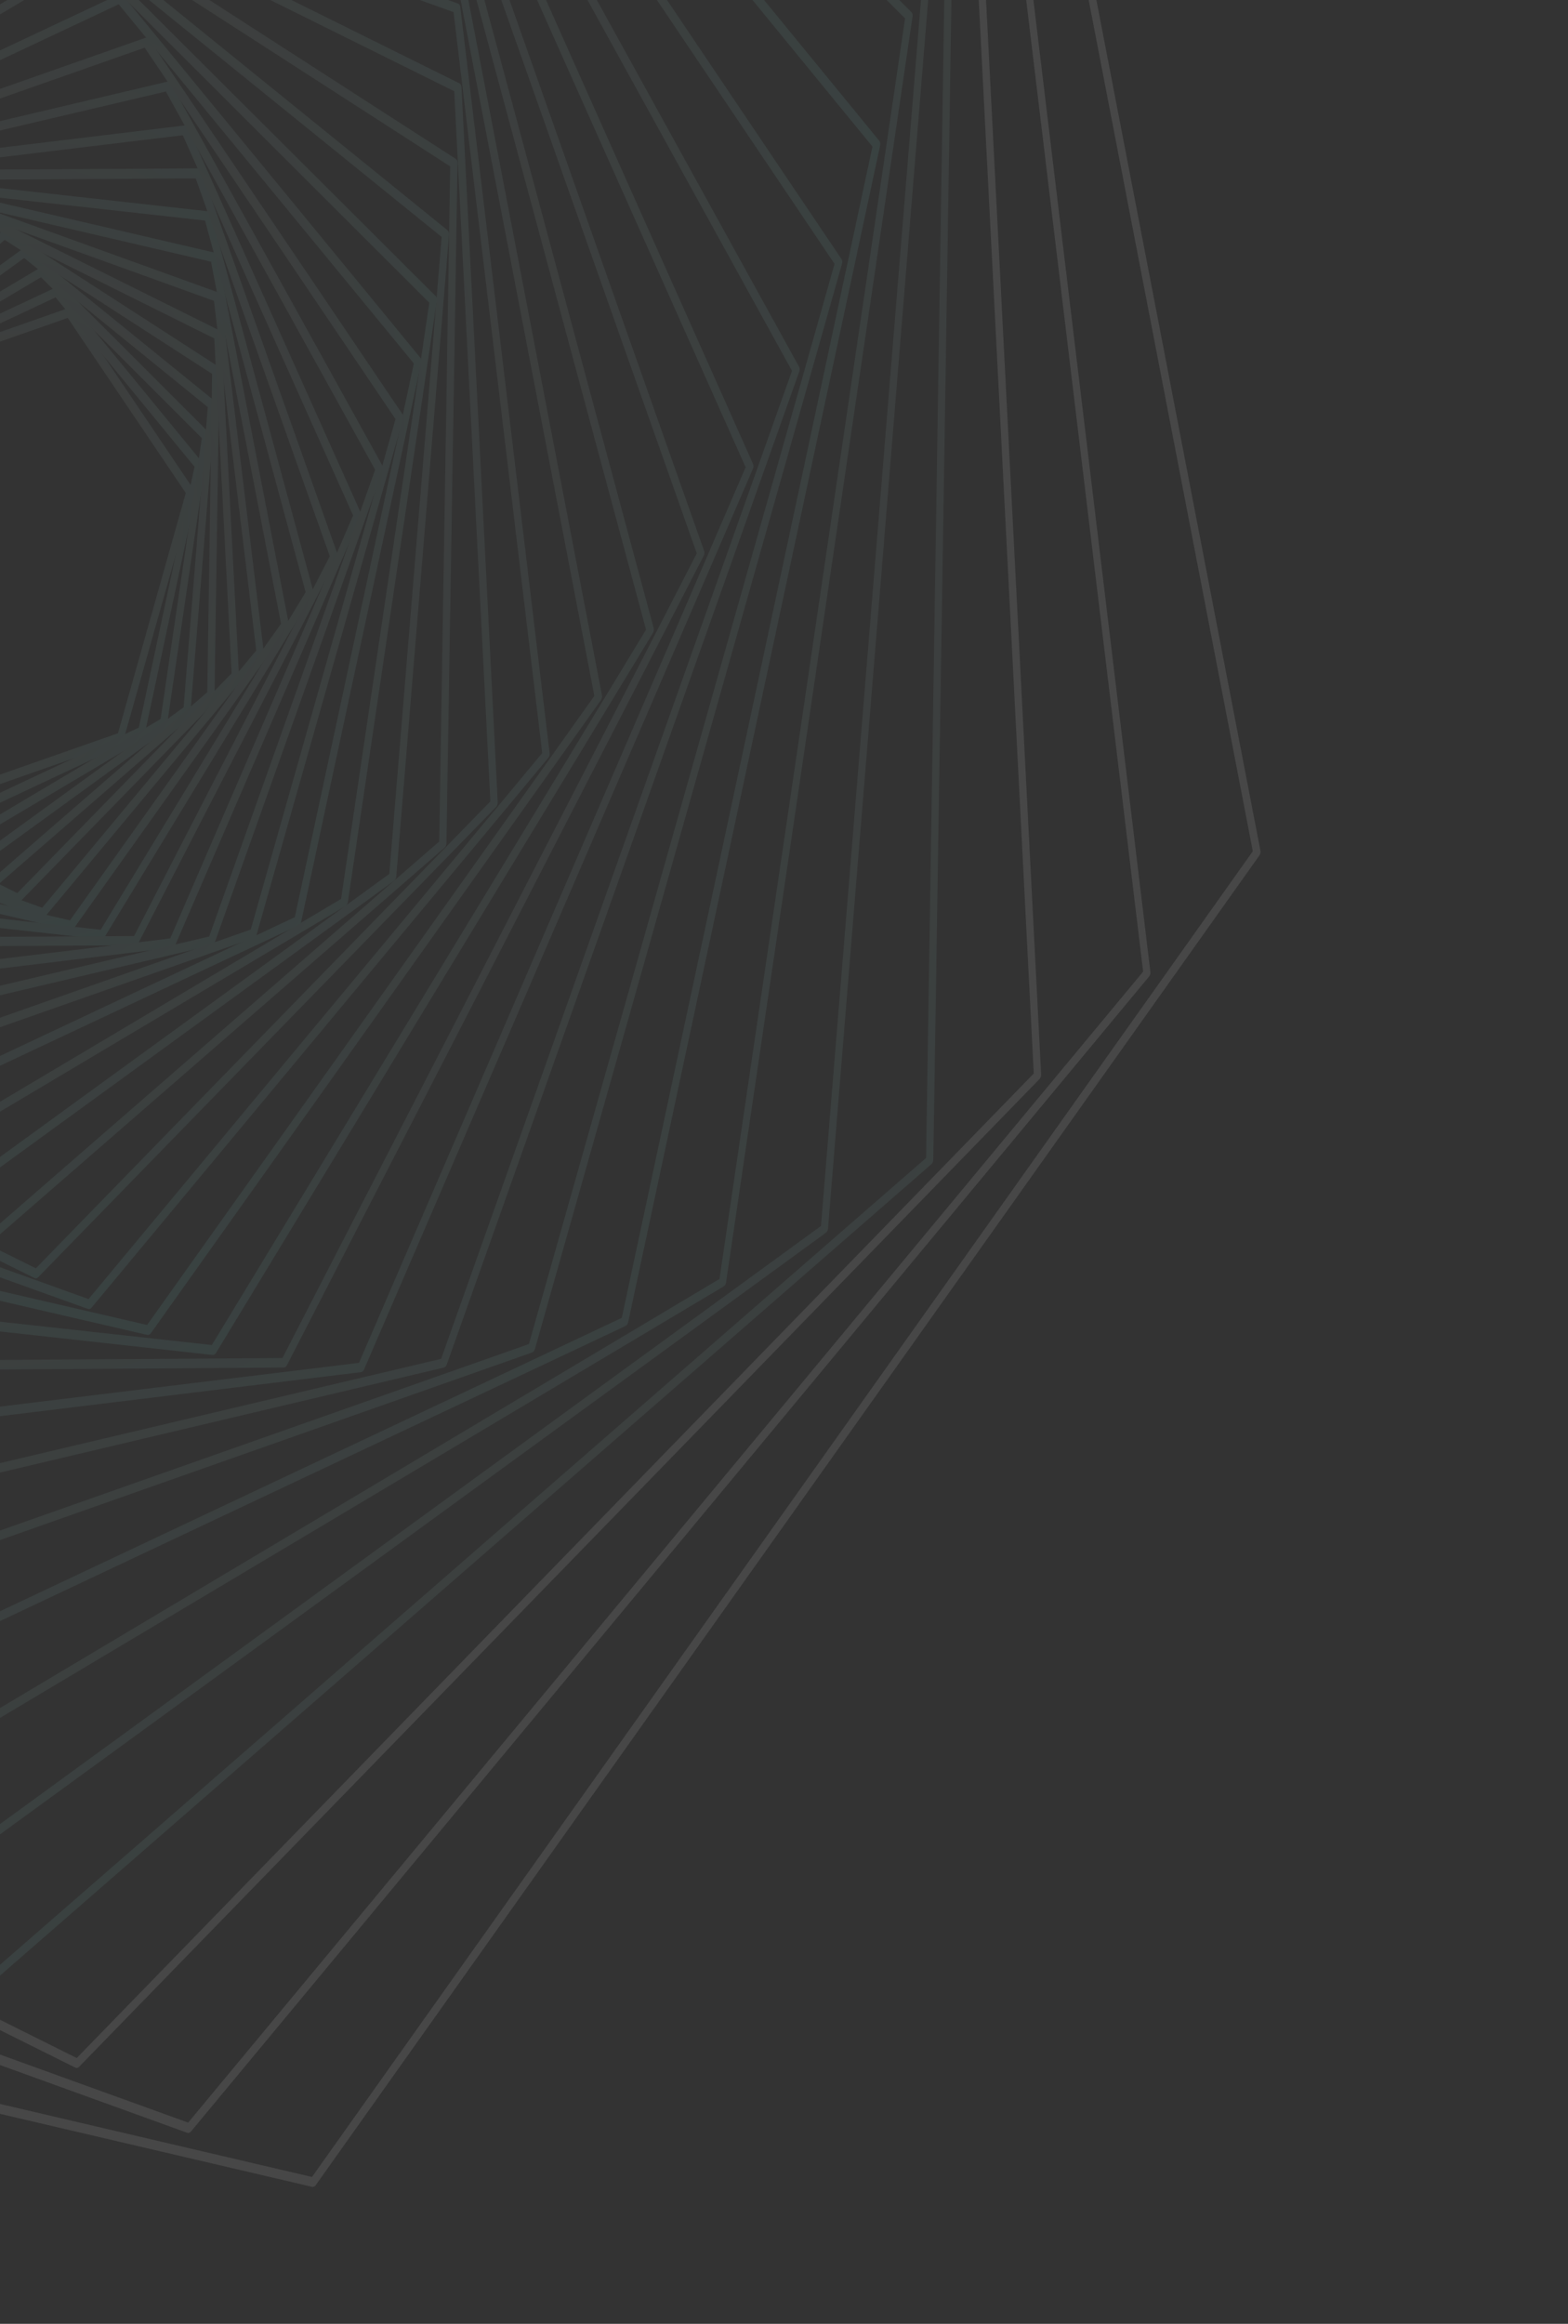 <svg width="135" height="200" viewBox="0 0 135 200" fill="none" xmlns="http://www.w3.org/2000/svg">
<rect x="0" y="0" width="135" height="200" fill="#333333" stroke="none"/>
<g style="mix-blend-mode:multiply" opacity="0.1">
<path d="M-6.22 69.469L-16.613 54.064C-16.646 54.014 -16.668 53.952 -16.676 53.884C-16.685 53.816 -16.68 53.744 -16.662 53.676L-10.693 32.539C-10.673 32.469 -10.64 32.405 -10.597 32.354C-10.554 32.303 -10.503 32.267 -10.449 32.249L5.914 26.503C5.968 26.485 6.024 26.486 6.074 26.504C6.125 26.522 6.171 26.558 6.206 26.608L16.596 42.012C16.63 42.062 16.652 42.124 16.66 42.192C16.669 42.26 16.664 42.332 16.645 42.401L10.676 63.537C10.656 63.607 10.623 63.671 10.581 63.722C10.538 63.773 10.486 63.81 10.432 63.828L-5.929 69.563C-5.974 69.58 -6.019 69.584 -6.063 69.576C-6.107 69.567 -6.148 69.546 -6.184 69.514C-6.198 69.5 -6.208 69.483 -6.22 69.469ZM15.996 42.432L5.831 27.362L-10.174 32.969L-16.013 53.645L-5.848 68.714L10.157 63.108L15.996 42.432Z" fill="url(#paint0_radial_532_3)"/>
<path d="M-5.128 71.271L-17.339 56.385C-17.377 56.338 -17.404 56.276 -17.417 56.207C-17.43 56.138 -17.428 56.064 -17.413 55.992L-12.517 33.077C-12.503 33.002 -12.475 32.931 -12.434 32.872C-12.393 32.813 -12.343 32.768 -12.287 32.742L4.812 24.737C4.865 24.71 4.92 24.701 4.973 24.711C5.026 24.721 5.074 24.75 5.113 24.795L17.324 39.684C17.362 39.732 17.388 39.793 17.401 39.862C17.414 39.931 17.413 40.005 17.397 40.077L12.501 62.993C12.488 63.068 12.46 63.139 12.419 63.198C12.379 63.258 12.327 63.302 12.271 63.328L-4.833 71.358C-4.88 71.379 -4.93 71.385 -4.977 71.376C-5.024 71.367 -5.067 71.343 -5.104 71.306L-5.128 71.271ZM16.747 40.172L4.786 25.593L-11.97 33.458L-16.761 55.905L-4.803 70.484L11.953 62.618L16.747 40.172Z" fill="url(#paint1_radial_532_3)"/>
<path d="M-18.066 58.535L-14.447 33.889C-14.438 33.816 -14.413 33.746 -14.377 33.687C-14.341 33.627 -14.294 33.579 -14.242 33.549L3.503 23.015C3.555 22.985 3.61 22.973 3.663 22.979C3.717 22.985 3.767 23.01 3.808 23.051L17.928 37.166C17.969 37.206 18 37.262 18.018 37.327C18.036 37.393 18.039 37.465 18.028 37.537L14.409 62.183C14.399 62.256 14.375 62.326 14.338 62.386C14.302 62.446 14.255 62.493 14.203 62.523L-3.542 73.057C-3.594 73.087 -3.65 73.099 -3.703 73.093C-3.757 73.087 -3.807 73.062 -3.849 73.021L-17.969 58.906C-18.009 58.865 -18.04 58.809 -18.057 58.743C-18.074 58.678 -18.077 58.606 -18.066 58.535ZM13.827 61.879L17.377 37.708L3.529 23.862L-13.868 34.193L-17.416 58.364L-3.562 72.212L13.827 61.879Z" fill="url(#paint2_radial_532_3)"/>
<path d="M-18.558 61.276L-16.429 34.968C-16.421 34.898 -16.4 34.83 -16.368 34.77C-16.336 34.71 -16.293 34.66 -16.245 34.624L1.993 21.387C2.043 21.35 2.099 21.331 2.154 21.331C2.208 21.331 2.261 21.35 2.305 21.386L18.413 34.457C18.457 34.494 18.492 34.546 18.514 34.609C18.535 34.672 18.544 34.743 18.539 34.815L16.411 61.116C16.403 61.186 16.383 61.254 16.351 61.315C16.318 61.375 16.276 61.425 16.227 61.459L-2.011 74.696C-2.062 74.733 -2.117 74.753 -2.172 74.753C-2.227 74.753 -2.279 74.734 -2.323 74.697L-18.433 61.634L-18.457 61.629C-18.496 61.589 -18.526 61.536 -18.543 61.474C-18.561 61.413 -18.566 61.345 -18.558 61.276ZM15.808 60.875L17.889 35.039L2.083 22.204L-15.839 35.218L-17.931 61.051L-2.115 73.888L15.808 60.875Z" fill="url(#paint3_radial_532_3)"/>
<path d="M-18.902 64.197L-18.481 36.329C-18.481 36.257 -18.465 36.184 -18.437 36.119C-18.409 36.053 -18.368 35.996 -18.32 35.955L0.266 19.809C0.314 19.767 0.368 19.742 0.423 19.736C0.478 19.73 0.532 19.743 0.578 19.774L18.741 31.507C18.788 31.536 18.828 31.582 18.854 31.642C18.881 31.701 18.894 31.77 18.892 31.843L18.472 59.71C18.471 59.782 18.456 59.855 18.427 59.921C18.399 59.987 18.358 60.044 18.31 60.085L-0.276 76.231C-0.324 76.273 -0.378 76.298 -0.433 76.304C-0.488 76.31 -0.542 76.297 -0.588 76.266L-18.751 64.533C-18.767 64.524 -18.781 64.513 -18.794 64.498C-18.83 64.465 -18.858 64.42 -18.876 64.368C-18.895 64.316 -18.904 64.257 -18.902 64.197ZM17.847 59.572L18.261 32.176L0.406 20.643L-17.864 36.505L-18.278 63.9L-0.42 75.434L17.847 59.572Z" fill="url(#paint4_radial_532_3)"/>
<path d="M-19.069 67.334L-20.592 38.036C-20.596 37.965 -20.585 37.891 -20.561 37.823C-20.536 37.755 -20.499 37.695 -20.453 37.649L-1.704 18.426C-1.659 18.379 -1.606 18.348 -1.551 18.335C-1.496 18.322 -1.442 18.329 -1.393 18.353L18.877 28.428C18.926 28.452 18.968 28.494 18.998 28.549C19.028 28.604 19.046 28.671 19.049 28.742L20.57 58.039C20.574 58.11 20.563 58.184 20.538 58.252C20.514 58.32 20.477 58.38 20.431 58.426L1.682 77.649C1.636 77.696 1.584 77.727 1.529 77.74C1.474 77.753 1.419 77.746 1.37 77.722L-18.899 67.647C-18.924 67.636 -18.946 67.619 -18.965 67.597C-19.026 67.534 -19.064 67.44 -19.069 67.334ZM19.938 57.952L18.448 29.127L-1.498 19.213L-19.949 38.125L-18.459 66.951L1.487 76.865L19.938 57.952Z" fill="url(#paint5_radial_532_3)"/>
<path d="M-19.022 70.618L-22.722 40.065C-22.729 39.995 -22.723 39.921 -22.703 39.852C-22.683 39.782 -22.651 39.718 -22.609 39.666L-3.902 17.194C-3.86 17.143 -3.811 17.107 -3.758 17.088C-3.705 17.069 -3.651 17.068 -3.6 17.085L18.802 25.173C18.853 25.192 18.897 25.229 18.931 25.28C18.965 25.331 18.988 25.394 18.996 25.464L22.695 56.017C22.703 56.087 22.696 56.161 22.676 56.23C22.657 56.3 22.624 56.364 22.582 56.416L3.874 78.896C3.832 78.946 3.783 78.982 3.73 79.001C3.677 79.02 3.623 79.022 3.573 79.005L-18.83 70.917C-18.863 70.902 -18.894 70.882 -18.922 70.857C-18.978 70.8 -19.014 70.715 -19.022 70.618ZM22.062 55.983L18.42 25.892L-3.64 17.937L-22.068 40.08L-18.426 70.171L3.634 78.126L22.062 55.983Z" fill="url(#paint6_radial_532_3)"/>
<path d="M-18.746 74.083L-24.864 42.478C-24.879 42.411 -24.879 42.338 -24.866 42.267C-24.852 42.196 -24.824 42.128 -24.786 42.072L-6.355 16.177C-6.314 16.121 -6.265 16.078 -6.211 16.053C-6.157 16.029 -6.1 16.022 -6.047 16.035L18.504 21.75C18.559 21.759 18.61 21.789 18.651 21.837C18.691 21.884 18.72 21.946 18.733 22.017L24.851 53.622C24.866 53.689 24.866 53.763 24.852 53.834C24.838 53.906 24.811 53.974 24.772 54.031L6.342 79.923C6.302 79.979 6.252 80.021 6.198 80.046C6.144 80.071 6.087 80.077 6.034 80.064L-18.517 74.35C-18.56 74.338 -18.6 74.315 -18.636 74.282C-18.69 74.236 -18.729 74.166 -18.746 74.083ZM24.196 53.682L18.165 22.522L-6.026 16.892L-24.198 42.42L-18.167 73.58L6.024 79.21L24.196 53.682Z" fill="url(#paint7_radial_532_3)"/>
<path d="M-18.202 77.656L-26.981 45.244C-26.999 45.179 -27.003 45.106 -26.993 45.033C-26.982 44.961 -26.958 44.891 -26.922 44.831L-9.023 15.392C-8.988 15.332 -8.942 15.285 -8.89 15.254C-8.838 15.223 -8.782 15.211 -8.729 15.218L17.938 18.188C17.992 18.192 18.042 18.217 18.084 18.258C18.125 18.299 18.156 18.356 18.173 18.422L26.957 50.812C26.975 50.877 26.979 50.95 26.968 51.023C26.958 51.095 26.933 51.165 26.897 51.225L8.999 80.664C8.964 80.723 8.917 80.771 8.866 80.802C8.814 80.833 8.758 80.845 8.705 80.838L-17.963 77.872C-18.017 77.866 -18.067 77.84 -18.108 77.799C-18.148 77.762 -18.18 77.713 -18.202 77.656ZM26.314 50.969L17.653 18.982L-8.672 16.051L-26.319 45.102L-17.658 77.089L8.668 80.02L26.314 50.969Z" fill="url(#paint8_radial_532_3)"/>
<path d="M-17.367 81.341L-29.051 48.395C-29.074 48.333 -29.083 48.263 -29.077 48.19C-29.071 48.118 -29.05 48.047 -29.017 47.985L-11.942 14.87C-11.909 14.807 -11.866 14.754 -11.815 14.717C-11.765 14.681 -11.709 14.661 -11.654 14.66L17.105 14.491C17.158 14.492 17.208 14.512 17.25 14.547C17.292 14.582 17.326 14.633 17.347 14.693L29.035 47.62C29.057 47.683 29.066 47.755 29.06 47.827C29.054 47.9 29.033 47.972 29 48.035L11.925 81.149C11.892 81.211 11.849 81.263 11.799 81.299C11.749 81.336 11.695 81.355 11.64 81.356L-17.122 81.524C-17.185 81.527 -17.245 81.502 -17.294 81.454C-17.325 81.424 -17.35 81.386 -17.367 81.341ZM28.394 47.873L16.852 15.356L-11.539 15.524L-28.4 48.206L-16.858 80.722L11.547 80.557L28.394 47.873Z" fill="url(#paint9_radial_532_3)"/>
<path d="M-16.214 85.107L-31.053 52.011C-31.08 51.952 -31.094 51.882 -31.093 51.81C-31.092 51.737 -31.076 51.664 -31.047 51.599L-15.111 14.752C-15.083 14.686 -15.043 14.63 -14.995 14.588C-14.947 14.547 -14.893 14.522 -14.839 14.516L15.919 10.795C15.974 10.789 16.027 10.801 16.074 10.832C16.121 10.862 16.16 10.909 16.186 10.968L31.036 44.081C31.063 44.14 31.077 44.209 31.076 44.282C31.075 44.354 31.059 44.427 31.03 44.493L15.093 81.332C15.065 81.398 15.025 81.454 14.977 81.496C14.929 81.537 14.875 81.562 14.82 81.568L-15.937 85.288C-16.011 85.297 -16.081 85.273 -16.137 85.22C-16.169 85.189 -16.195 85.151 -16.214 85.107ZM30.401 44.365L15.737 11.64L-14.672 15.313L-30.418 51.715L-15.755 84.44L14.654 80.767L30.401 44.365Z" fill="url(#paint10_radial_532_3)"/>
<path d="M-14.715 88.915L-32.935 55.997C-32.966 55.942 -32.984 55.875 -32.987 55.804C-32.991 55.733 -32.98 55.66 -32.956 55.592L-18.511 14.994C-18.487 14.926 -18.45 14.865 -18.405 14.819C-18.359 14.772 -18.306 14.741 -18.252 14.729L14.419 7.024C14.473 7.011 14.528 7.016 14.577 7.04C14.626 7.064 14.668 7.106 14.698 7.161L32.927 40.081C32.957 40.136 32.975 40.203 32.978 40.274C32.982 40.345 32.971 40.418 32.947 40.486L18.499 81.099C18.475 81.167 18.439 81.227 18.393 81.274C18.348 81.32 18.295 81.351 18.24 81.364L-14.428 89.058C-14.511 89.075 -14.591 89.05 -14.653 88.988C-14.678 88.97 -14.699 88.945 -14.715 88.915ZM32.298 40.43L14.28 7.877L-18.023 15.466L-32.312 55.632L-14.298 88.203L18.011 80.599L32.298 40.43Z" fill="url(#paint11_radial_532_3)"/>
<path d="M-12.832 92.726L-34.667 60.415C-34.701 60.365 -34.723 60.303 -34.731 60.235C-34.74 60.167 -34.735 60.095 -34.716 60.026L-22.126 15.635C-22.107 15.564 -22.073 15.5 -22.03 15.448C-21.988 15.397 -21.936 15.359 -21.882 15.34L12.537 3.248C12.591 3.228 12.646 3.228 12.697 3.246C12.748 3.264 12.792 3.301 12.826 3.352L34.653 35.651C34.686 35.701 34.708 35.763 34.717 35.831C34.726 35.899 34.722 35.971 34.704 36.04L22.096 80.439C22.076 80.51 22.043 80.574 22 80.626C21.957 80.677 21.906 80.714 21.851 80.733L-12.568 92.826C-12.612 92.844 -12.658 92.849 -12.702 92.84C-12.746 92.832 -12.787 92.81 -12.822 92.777C-12.827 92.761 -12.83 92.744 -12.832 92.726ZM34.053 36.07L12.455 4.104L-21.607 16.075L-34.072 60.006L-12.474 91.972L21.59 80.001L34.053 36.07Z" fill="url(#paint12_radial_532_3)"/>
<path d="M-10.574 96.499L-36.208 65.286C-36.247 65.239 -36.274 65.178 -36.287 65.109C-36.3 65.04 -36.298 64.965 -36.282 64.893L-25.942 16.76C-25.929 16.685 -25.901 16.614 -25.861 16.555C-25.821 16.496 -25.77 16.451 -25.715 16.425L10.257 -0.484C10.31 -0.51 10.365 -0.518 10.418 -0.508C10.47 -0.498 10.519 -0.47 10.558 -0.426L36.196 30.796C36.235 30.842 36.262 30.903 36.275 30.973C36.288 31.042 36.286 31.116 36.269 31.189L25.932 79.325C25.916 79.396 25.887 79.462 25.847 79.517C25.808 79.572 25.759 79.614 25.706 79.638L-10.273 96.557C-10.321 96.577 -10.37 96.582 -10.417 96.573C-10.464 96.564 -10.508 96.541 -10.544 96.505C-10.544 96.505 -10.566 96.501 -10.574 96.499ZM35.631 31.282L10.22 0.37L-25.4 17.141L-35.638 64.804L-10.248 95.705L25.383 78.936L35.631 31.282Z" fill="url(#paint13_radial_532_3)"/>
<path d="M-37.625 70.2L-29.964 18.418C-29.953 18.346 -29.928 18.277 -29.892 18.217C-29.856 18.158 -29.81 18.11 -29.758 18.079L7.554 -4.118C7.606 -4.148 7.661 -4.16 7.715 -4.154C7.768 -4.148 7.818 -4.123 7.859 -4.083L37.512 25.487C37.553 25.529 37.584 25.586 37.601 25.651C37.618 25.717 37.622 25.79 37.611 25.862L29.95 77.643C29.939 77.716 29.914 77.785 29.878 77.844C29.842 77.904 29.796 77.952 29.744 77.983L-7.568 100.18C-7.62 100.211 -7.675 100.224 -7.729 100.218C-7.782 100.211 -7.832 100.186 -7.873 100.144L-37.526 70.575C-37.567 70.533 -37.598 70.476 -37.615 70.41C-37.633 70.344 -37.636 70.272 -37.625 70.2ZM29.366 77.365L36.962 26.056L7.585 -3.271L-29.385 18.726L-36.981 70.031L-7.601 99.344L29.366 77.365Z" fill="url(#paint14_radial_532_3)"/>
<path d="M-38.685 75.944L-34.143 20.664C-34.136 20.594 -34.116 20.526 -34.084 20.465C-34.052 20.405 -34.01 20.355 -33.962 20.32L4.401 -7.574C4.452 -7.61 4.507 -7.629 4.562 -7.629C4.616 -7.629 4.668 -7.61 4.713 -7.575L38.532 19.818C38.576 19.855 38.611 19.907 38.633 19.97C38.656 20.033 38.665 20.104 38.66 20.177L34.118 75.456C34.111 75.526 34.091 75.595 34.059 75.655C34.028 75.716 33.985 75.766 33.937 75.8L-4.426 103.694C-4.476 103.73 -4.531 103.749 -4.585 103.749C-4.64 103.749 -4.691 103.731 -4.735 103.695L-38.557 76.302C-38.566 76.302 -38.574 76.3 -38.582 76.297C-38.621 76.258 -38.651 76.205 -38.67 76.143C-38.688 76.081 -38.693 76.013 -38.685 75.944ZM33.519 75.212L38.023 20.392L4.49 -6.749L-33.542 20.901L-38.041 75.688L-4.503 102.849L33.519 75.212Z" fill="url(#paint15_radial_532_3)"/>
<path d="M-39.407 82.064L-38.453 23.492C-38.452 23.419 -38.437 23.347 -38.408 23.281C-38.38 23.215 -38.34 23.159 -38.292 23.117L0.794 -10.87C0.842 -10.911 0.896 -10.936 0.951 -10.942C1.006 -10.948 1.059 -10.935 1.106 -10.905L39.239 13.673C39.287 13.702 39.326 13.749 39.353 13.808C39.38 13.867 39.393 13.937 39.391 14.009L38.437 72.581C38.436 72.653 38.42 72.725 38.392 72.79C38.364 72.855 38.324 72.911 38.276 72.952L-0.815 106.942C-0.863 106.983 -0.918 107.008 -0.973 107.014C-1.028 107.02 -1.081 107.007 -1.128 106.976L-39.261 82.399C-39.276 82.388 -39.291 82.377 -39.305 82.364C-39.338 82.329 -39.364 82.284 -39.382 82.232C-39.4 82.18 -39.408 82.123 -39.407 82.064ZM37.816 72.424L38.761 14.324L0.937 -10.054L-37.834 23.66L-38.777 81.752L-0.954 106.13L37.816 72.424Z" fill="url(#paint16_radial_532_3)"/>
<path d="M-39.749 88.59L-42.87 27.019C-42.873 26.947 -42.862 26.873 -42.838 26.805C-42.813 26.736 -42.776 26.676 -42.731 26.629L-3.301 -13.85C-3.258 -13.894 -3.208 -13.924 -3.157 -13.937C-3.105 -13.95 -3.053 -13.947 -3.006 -13.926L39.557 7.172C39.606 7.197 39.648 7.239 39.679 7.294C39.71 7.349 39.728 7.415 39.732 7.487L42.853 69.058C42.856 69.129 42.845 69.203 42.821 69.272C42.797 69.34 42.76 69.401 42.714 69.448L3.287 109.927C3.241 109.973 3.189 110.004 3.134 110.017C3.079 110.03 3.025 110.024 2.976 110L-39.587 88.901C-39.612 88.889 -39.635 88.874 -39.657 88.854C-39.713 88.788 -39.746 88.694 -39.749 88.59ZM42.219 68.97L39.109 7.852L-3.104 -13.066L-42.238 27.121L-39.14 88.225L3.087 109.157L42.219 68.97Z" fill="url(#paint17_radial_532_3)"/>
<path d="M-39.651 95.47L-47.345 31.244C-47.352 31.174 -47.346 31.102 -47.326 31.032C-47.306 30.963 -47.274 30.9 -47.232 30.848L-7.888 -16.477C-7.846 -16.527 -7.796 -16.563 -7.743 -16.582C-7.691 -16.601 -7.637 -16.603 -7.586 -16.587L39.434 0.307C39.484 0.326 39.529 0.362 39.563 0.414C39.597 0.465 39.619 0.528 39.628 0.598L47.321 64.824C47.329 64.893 47.322 64.966 47.303 65.035C47.283 65.105 47.251 65.168 47.209 65.219L7.881 112.548C7.839 112.598 7.789 112.634 7.736 112.653C7.683 112.672 7.629 112.673 7.579 112.657L-39.441 95.764C-39.476 95.753 -39.508 95.733 -39.536 95.704C-39.597 95.651 -39.638 95.568 -39.651 95.47ZM46.683 64.812L39.048 1.044L-7.644 -15.729L-46.703 31.264L-39.067 95.032L7.624 111.805L46.683 64.812Z" fill="url(#paint18_radial_532_3)"/>
<path d="M-39.066 102.693L-51.837 36.246C-51.851 36.179 -51.852 36.105 -51.838 36.033C-51.824 35.962 -51.797 35.894 -51.758 35.837L-12.996 -18.671C-12.956 -18.727 -12.906 -18.77 -12.852 -18.795C-12.798 -18.82 -12.741 -18.826 -12.688 -18.812L38.838 -6.877C38.89 -6.865 38.938 -6.835 38.976 -6.789C39.014 -6.743 39.041 -6.684 39.054 -6.616L51.825 59.831C51.84 59.899 51.84 59.972 51.827 60.044C51.813 60.116 51.785 60.184 51.747 60.241L12.987 114.748C12.947 114.805 12.898 114.848 12.843 114.873C12.789 114.898 12.732 114.904 12.679 114.89L-38.846 102.955C-38.89 102.946 -38.931 102.924 -38.966 102.89C-39.014 102.841 -39.049 102.772 -39.066 102.693ZM51.171 59.892L38.485 -6.107L-12.694 -17.961L-51.188 36.185L-38.513 102.181L12.666 114.035L51.171 59.892Z" fill="url(#paint19_radial_532_3)"/>
<path d="M-37.929 110.205L-56.303 42.053C-56.321 41.988 -56.324 41.916 -56.314 41.844C-56.304 41.772 -56.28 41.703 -56.244 41.644L-18.61 -20.346C-18.574 -20.406 -18.528 -20.453 -18.476 -20.484C-18.424 -20.516 -18.369 -20.529 -18.315 -20.525L37.671 -14.334C37.725 -14.327 37.775 -14.302 37.816 -14.26C37.858 -14.218 37.889 -14.161 37.906 -14.095L56.28 54.056C56.298 54.121 56.302 54.193 56.292 54.265C56.282 54.337 56.257 54.406 56.221 54.466L18.599 116.439C18.562 116.498 18.516 116.546 18.465 116.577C18.413 116.608 18.357 116.622 18.303 116.617L-37.682 110.426C-37.736 110.418 -37.786 110.393 -37.828 110.353C-37.872 110.317 -37.907 110.266 -37.929 110.205ZM55.622 54.195L37.376 -13.545L-18.26 -19.669L-55.645 41.914L-37.396 109.636L18.24 115.76L55.622 54.195Z" fill="url(#paint20_radial_532_3)"/>
<path d="M-36.178 117.909L-60.651 48.66C-60.673 48.597 -60.682 48.526 -60.676 48.453C-60.67 48.38 -60.649 48.309 -60.617 48.246L-24.733 -21.419C-24.701 -21.481 -24.657 -21.533 -24.607 -21.57C-24.557 -21.606 -24.501 -21.625 -24.447 -21.625L35.908 -22.037C35.961 -22.036 36.011 -22.017 36.053 -21.981C36.096 -21.946 36.129 -21.895 36.15 -21.835L60.623 47.414C60.645 47.477 60.654 47.549 60.648 47.621C60.642 47.694 60.621 47.765 60.589 47.828L24.706 117.493C24.673 117.555 24.63 117.607 24.58 117.644C24.531 117.68 24.476 117.699 24.422 117.7L-35.937 118.115C-36 118.114 -36.06 118.088 -36.108 118.041C-36.139 118.006 -36.163 117.961 -36.178 117.909ZM59.99 47.626L35.663 -21.212L-24.335 -20.8L-60.007 48.45L-35.68 117.289L24.319 116.877L59.99 47.626Z" fill="url(#paint21_radial_532_3)"/>
<path d="M-33.775 125.785L-64.862 56.139C-64.889 56.079 -64.901 56.01 -64.9 55.937C-64.898 55.865 -64.882 55.793 -64.854 55.727L-31.362 -21.788C-31.334 -21.854 -31.294 -21.91 -31.246 -21.951C-31.198 -21.993 -31.144 -22.018 -31.09 -22.024L33.478 -29.891C33.533 -29.898 33.587 -29.886 33.634 -29.856C33.681 -29.826 33.72 -29.778 33.746 -29.718L64.834 39.928C64.859 39.988 64.872 40.057 64.871 40.129C64.87 40.201 64.855 40.274 64.827 40.34L31.346 117.861C31.318 117.926 31.278 117.983 31.23 118.024C31.182 118.066 31.128 118.091 31.073 118.097L-33.495 125.967C-33.568 125.975 -33.637 125.949 -33.692 125.895C-33.726 125.868 -33.754 125.83 -33.775 125.785ZM64.197 40.215L33.272 -29.051L-30.933 -21.228L-64.218 55.883L-33.299 125.118L30.907 117.295L64.197 40.215Z" fill="url(#paint22_radial_532_3)"/>
<path d="M-30.621 133.774L-68.813 64.512C-68.844 64.457 -68.862 64.39 -68.866 64.319C-68.869 64.248 -68.858 64.174 -68.834 64.106L-38.483 -21.361C-38.459 -21.429 -38.423 -21.489 -38.377 -21.536C-38.332 -21.582 -38.279 -21.614 -38.225 -21.626L30.308 -37.838C30.363 -37.851 30.418 -37.845 30.468 -37.821C30.517 -37.797 30.559 -37.755 30.591 -37.7L68.796 31.564C68.827 31.619 68.845 31.686 68.849 31.757C68.852 31.828 68.841 31.902 68.817 31.97L38.466 117.438C38.442 117.505 38.406 117.566 38.36 117.612C38.315 117.659 38.262 117.69 38.208 117.703L-30.339 133.912C-30.379 133.922 -30.421 133.921 -30.459 133.91C-30.498 133.898 -30.534 133.877 -30.565 133.845C-30.586 133.825 -30.605 133.801 -30.621 133.774ZM68.187 31.917L30.183 -36.983L-37.998 -20.874L-68.19 64.147L-30.2 133.059L37.981 116.95L68.187 31.917Z" fill="url(#paint23_radial_532_3)"/>
<path d="M-26.693 141.753L-72.464 73.781C-72.498 73.731 -72.52 73.669 -72.529 73.601C-72.538 73.533 -72.534 73.461 -72.516 73.392L-46.071 -20.038C-46.051 -20.108 -46.019 -20.172 -45.976 -20.224C-45.934 -20.275 -45.883 -20.313 -45.829 -20.333L26.37 -45.765C26.425 -45.785 26.48 -45.785 26.531 -45.766C26.583 -45.748 26.628 -45.711 26.662 -45.66L72.45 22.296C72.483 22.346 72.505 22.408 72.514 22.476C72.522 22.544 72.517 22.615 72.499 22.684L46.056 116.107C46.036 116.178 46.004 116.242 45.961 116.294C45.919 116.345 45.868 116.383 45.814 116.402L-26.4 141.85C-26.448 141.87 -26.497 141.876 -26.544 141.867C-26.591 141.858 -26.634 141.835 -26.671 141.798L-26.693 141.753ZM71.851 22.711L26.305 -44.925L-45.555 -19.598L-71.866 73.369L-26.322 141.005L45.538 115.674L71.851 22.711Z" fill="url(#paint24_radial_532_3)"/>
<path d="M-21.932 149.663L-75.73 83.954C-75.768 83.907 -75.795 83.846 -75.808 83.777C-75.821 83.708 -75.819 83.633 -75.803 83.561L-54.107 -17.729C-54.093 -17.803 -54.064 -17.874 -54.024 -17.933C-53.983 -17.992 -53.932 -18.038 -53.877 -18.064L21.613 -53.637C21.666 -53.665 21.721 -53.674 21.774 -53.663C21.827 -53.653 21.875 -53.624 21.914 -53.58L75.705 12.12C75.743 12.168 75.77 12.229 75.783 12.298C75.796 12.367 75.794 12.441 75.778 12.514L54.082 113.803C54.066 113.875 54.037 113.941 53.997 113.997C53.958 114.053 53.909 114.095 53.855 114.12L-21.632 149.721C-21.679 149.742 -21.728 149.748 -21.776 149.739C-21.823 149.73 -21.866 149.706 -21.902 149.669C-21.913 149.668 -21.923 149.666 -21.932 149.663ZM75.115 12.618L21.587 -52.782L-53.551 -17.345L-75.138 83.476L-21.596 148.86L53.534 113.421L75.115 12.618Z" fill="url(#paint25_radial_532_3)"/>
<path d="M-16.274 157.333L-78.487 95.032C-78.528 94.99 -78.558 94.934 -78.576 94.868C-78.593 94.802 -78.597 94.729 -78.586 94.657L-62.528 -14.299C-62.517 -14.371 -62.492 -14.441 -62.456 -14.5C-62.419 -14.56 -62.372 -14.607 -62.32 -14.638L15.95 -61.293C16.002 -61.323 16.058 -61.335 16.112 -61.329C16.166 -61.322 16.216 -61.297 16.258 -61.257L78.47 1.044C78.511 1.085 78.543 1.142 78.56 1.208C78.577 1.274 78.581 1.347 78.569 1.419L62.511 110.375C62.501 110.447 62.476 110.516 62.44 110.576C62.404 110.635 62.358 110.683 62.306 110.715L-15.967 157.369C-16.019 157.4 -16.075 157.413 -16.129 157.406C-16.183 157.4 -16.233 157.375 -16.274 157.333ZM77.922 1.587L15.989 -60.444L-61.943 -13.986L-77.932 94.498L-15.986 156.532L61.946 110.073L77.922 1.587Z" fill="url(#paint26_radial_532_3)"/>
<path d="M-80.792 106.637L-71.305 -9.675C-71.298 -9.745 -71.277 -9.813 -71.245 -9.874C-71.213 -9.934 -71.17 -9.984 -71.121 -10.019L9.352 -68.627C9.402 -68.664 9.458 -68.684 9.513 -68.684C9.567 -68.684 9.62 -68.665 9.664 -68.628L80.649 -10.915C80.693 -10.879 80.727 -10.827 80.749 -10.765C80.772 -10.703 80.78 -10.633 80.775 -10.561L71.287 105.758C71.28 105.829 71.259 105.897 71.227 105.957C71.195 106.017 71.152 106.067 71.103 106.102L-9.368 164.7C-9.418 164.737 -9.473 164.757 -9.527 164.757C-9.582 164.757 -9.633 164.738 -9.677 164.702L-80.666 106.991C-80.673 106.99 -80.68 106.989 -80.687 106.987C-80.727 106.948 -80.756 106.895 -80.775 106.834C-80.793 106.773 -80.799 106.705 -80.792 106.637ZM70.685 105.514L80.133 -10.32L9.45 -67.794L-70.705 -9.423L-80.153 106.411L-9.47 163.885L70.685 105.514Z" fill="url(#paint27_radial_532_3)"/>
<path d="M-82.302 119.474L-80.372 -3.731C-80.372 -3.803 -80.356 -3.876 -80.328 -3.941C-80.299 -4.007 -80.259 -4.064 -80.211 -4.105L1.77 -75.503C1.818 -75.544 1.872 -75.569 1.927 -75.576C1.982 -75.583 2.036 -75.571 2.083 -75.541L82.134 -23.722C82.181 -23.692 82.22 -23.646 82.246 -23.587C82.272 -23.528 82.285 -23.459 82.283 -23.387L80.353 99.818C80.353 99.89 80.337 99.962 80.309 100.028C80.282 100.094 80.242 100.151 80.194 100.193L-1.789 171.59C-1.837 171.631 -1.891 171.656 -1.946 171.663C-2.001 171.67 -2.055 171.658 -2.102 171.628L-82.153 119.81C-82.169 119.8 -82.183 119.788 -82.197 119.775C-82.231 119.74 -82.258 119.695 -82.276 119.643C-82.294 119.591 -82.303 119.534 -82.302 119.474ZM79.733 99.657L81.658 -23.086L1.917 -74.716L-79.75 -3.577L-81.676 119.166L-1.931 170.782L79.733 99.657Z" fill="url(#paint28_radial_532_3)"/>
<path d="M-83.012 133.128L-89.657 3.597C-89.66 3.526 -89.649 3.453 -89.625 3.385C-89.601 3.317 -89.564 3.257 -89.518 3.211L-6.826 -81.806C-6.781 -81.854 -6.728 -81.886 -6.673 -81.899C-6.618 -81.912 -6.563 -81.905 -6.514 -81.879L82.823 -37.366C82.872 -37.342 82.914 -37.3 82.944 -37.245C82.975 -37.19 82.992 -37.123 82.995 -37.052L89.64 92.479C89.644 92.55 89.632 92.623 89.608 92.691C89.584 92.759 89.547 92.819 89.501 92.866L6.809 177.883C6.763 177.93 6.711 177.962 6.656 177.975C6.601 177.989 6.546 177.983 6.497 177.959L-82.837 133.431C-82.861 133.419 -82.884 133.403 -82.904 133.384C-82.966 133.325 -83.005 133.233 -83.012 133.128ZM89.003 92.391L82.386 -36.672L-6.625 -81.04L-89.017 3.671L-82.402 132.756L6.606 177.124L89.003 92.391Z" fill="url(#paint29_radial_532_3)"/>
<path d="M-82.807 147.542L-99.072 12.428C-99.08 12.358 -99.073 12.286 -99.054 12.216C-99.034 12.147 -99.002 12.084 -98.96 12.032L-16.476 -87.342C-16.434 -87.392 -16.384 -87.428 -16.331 -87.448C-16.279 -87.467 -16.224 -87.468 -16.174 -87.451L82.582 -51.744C82.633 -51.726 82.679 -51.689 82.713 -51.638C82.748 -51.586 82.77 -51.523 82.779 -51.452L99.044 83.65C99.051 83.72 99.045 83.793 99.025 83.862C99.005 83.931 98.973 83.994 98.932 84.046L16.438 183.456C16.396 183.506 16.346 183.543 16.293 183.562C16.24 183.581 16.186 183.582 16.136 183.565L-82.62 147.858C-82.655 147.848 -82.686 147.827 -82.713 147.799C-82.769 147.736 -82.803 147.644 -82.807 147.542ZM98.42 83.625L82.21 -51.019L-16.218 -86.606L-98.429 12.453L-82.219 147.097L16.201 182.683L98.42 83.625Z" fill="url(#paint30_radial_532_3)"/>
<path d="M-81.559 162.644L-108.518 22.878C-108.532 22.811 -108.532 22.739 -108.518 22.668C-108.505 22.597 -108.478 22.53 -108.44 22.473L-27.181 -91.989C-27.141 -92.046 -27.091 -92.089 -27.037 -92.114C-26.983 -92.139 -26.926 -92.144 -26.873 -92.13L81.341 -66.822C81.394 -66.811 81.442 -66.78 81.48 -66.734C81.518 -66.689 81.545 -66.629 81.558 -66.561L108.517 73.205C108.531 73.272 108.532 73.344 108.518 73.415C108.505 73.487 108.477 73.554 108.439 73.611L27.18 188.072C27.139 188.128 27.09 188.17 27.035 188.195C26.981 188.22 26.925 188.226 26.872 188.213L-81.343 162.906C-81.387 162.898 -81.428 162.874 -81.462 162.837C-81.51 162.79 -81.544 162.722 -81.559 162.644ZM107.863 73.261L80.99 -66.056L-26.876 -91.297L-107.878 22.804L-81.004 162.121L26.861 187.362L107.863 73.261Z" fill="url(#paint31_radial_532_3)"/>
</g>
<defs>
<radialGradient id="paint0_radial_532_3" cx="0" cy="0" r="1" gradientUnits="userSpaceOnUse" gradientTransform="translate(-0.029 46.988) rotate(100.859) scale(162.517 120.382)">
<stop stop-color="#EB6868"/>
<stop offset="0.21" stop-color="#49EBE1"/>
<stop offset="0.46" stop-color="#2595C5"/>
<stop offset="0.72" stop-color="#1D7499"/>
<stop offset="1" stop-color="#1293CB"/>
</radialGradient>
<radialGradient id="paint1_radial_532_3" cx="0" cy="0" r="1" gradientUnits="userSpaceOnUse" gradientTransform="translate(-0.021 46.923) rotate(100.859) scale(173.865 122.738)">
<stop stop-color="#EB6868"/>
<stop offset="0.21" stop-color="#49EBE1"/>
<stop offset="0.46" stop-color="#2595C5"/>
<stop offset="0.72" stop-color="#1D7499"/>
<stop offset="1" stop-color="#1293CB"/>
</radialGradient>
<radialGradient id="paint2_radial_532_3" cx="0" cy="0" r="1" gradientUnits="userSpaceOnUse" gradientTransform="translate(-0.036 46.849) rotate(100.859) scale(184.441 132.51)">
<stop stop-color="#EB6868"/>
<stop offset="0.21" stop-color="#49EBE1"/>
<stop offset="0.46" stop-color="#2595C5"/>
<stop offset="0.72" stop-color="#1D7499"/>
<stop offset="1" stop-color="#1293CB"/>
</radialGradient>
<radialGradient id="paint3_radial_532_3" cx="0" cy="0" r="1" gradientUnits="userSpaceOnUse" gradientTransform="translate(-0.038 46.789) rotate(100.859) scale(194.222 146.322)">
<stop stop-color="#EB6868"/>
<stop offset="0.21" stop-color="#49EBE1"/>
<stop offset="0.46" stop-color="#2595C5"/>
<stop offset="0.72" stop-color="#1D7499"/>
<stop offset="1" stop-color="#1293CB"/>
</radialGradient>
<radialGradient id="paint4_radial_532_3" cx="0" cy="0" r="1" gradientUnits="userSpaceOnUse" gradientTransform="translate(-0.049 46.707) rotate(100.859) scale(203.144 160.224)">
<stop stop-color="#EB6868"/>
<stop offset="0.21" stop-color="#49EBE1"/>
<stop offset="0.46" stop-color="#2595C5"/>
<stop offset="0.72" stop-color="#1D7499"/>
<stop offset="1" stop-color="#1293CB"/>
</radialGradient>
<radialGradient id="paint5_radial_532_3" cx="0" cy="0" r="1" gradientUnits="userSpaceOnUse" gradientTransform="translate(-0.07 46.673) rotate(100.859) scale(210.673 174.042)">
<stop stop-color="#EB6868"/>
<stop offset="0.21" stop-color="#49EBE1"/>
<stop offset="0.46" stop-color="#2595C5"/>
<stop offset="0.72" stop-color="#1D7499"/>
<stop offset="1" stop-color="#1293CB"/>
</radialGradient>
<radialGradient id="paint6_radial_532_3" cx="0" cy="0" r="1" gradientUnits="userSpaceOnUse" gradientTransform="translate(-0.09 46.638) rotate(100.859) scale(216.728 187.546)">
<stop stop-color="#EB6868"/>
<stop offset="0.21" stop-color="#49EBE1"/>
<stop offset="0.46" stop-color="#2595C5"/>
<stop offset="0.72" stop-color="#1D7499"/>
<stop offset="1" stop-color="#1293CB"/>
</radialGradient>
<radialGradient id="paint7_radial_532_3" cx="0" cy="0" r="1" gradientUnits="userSpaceOnUse" gradientTransform="translate(-0.101 46.613) rotate(100.859) scale(220.895 200.731)">
<stop stop-color="#EB6868"/>
<stop offset="0.21" stop-color="#49EBE1"/>
<stop offset="0.46" stop-color="#2595C5"/>
<stop offset="0.72" stop-color="#1D7499"/>
<stop offset="1" stop-color="#1293CB"/>
</radialGradient>
<radialGradient id="paint8_radial_532_3" cx="0" cy="0" r="1" gradientUnits="userSpaceOnUse" gradientTransform="translate(-0.108 46.481) rotate(100.859) scale(238.293 212.999)">
<stop stop-color="#EB6868"/>
<stop offset="0.21" stop-color="#49EBE1"/>
<stop offset="0.46" stop-color="#2595C5"/>
<stop offset="0.72" stop-color="#1D7499"/>
<stop offset="1" stop-color="#1293CB"/>
</radialGradient>
<radialGradient id="paint9_radial_532_3" cx="0" cy="0" r="1" gradientUnits="userSpaceOnUse" gradientTransform="translate(-0.095 46.301) rotate(100.859) scale(263.474 224.447)">
<stop stop-color="#EB6868"/>
<stop offset="0.21" stop-color="#49EBE1"/>
<stop offset="0.46" stop-color="#2595C5"/>
<stop offset="0.72" stop-color="#1D7499"/>
<stop offset="1" stop-color="#1293CB"/>
</radialGradient>
<radialGradient id="paint10_radial_532_3" cx="0" cy="0" r="1" gradientUnits="userSpaceOnUse" gradientTransform="translate(-0.083 46.175) rotate(100.859) scale(288.599 234.761)">
<stop stop-color="#EB6868"/>
<stop offset="0.21" stop-color="#49EBE1"/>
<stop offset="0.46" stop-color="#2595C5"/>
<stop offset="0.72" stop-color="#1D7499"/>
<stop offset="1" stop-color="#1293CB"/>
</radialGradient>
<radialGradient id="paint11_radial_532_3" cx="0" cy="0" r="1" gradientUnits="userSpaceOnUse" gradientTransform="translate(-0.065 46.014) rotate(100.859) scale(313.591 243.559)">
<stop stop-color="#EB6868"/>
<stop offset="0.21" stop-color="#49EBE1"/>
<stop offset="0.46" stop-color="#2595C5"/>
<stop offset="0.72" stop-color="#1D7499"/>
<stop offset="1" stop-color="#1293CB"/>
</radialGradient>
<radialGradient id="paint12_radial_532_3" cx="0" cy="0" r="1" gradientUnits="userSpaceOnUse" gradientTransform="translate(-0.052 45.861) rotate(100.859) scale(338.147 250.53)">
<stop stop-color="#EB6868"/>
<stop offset="0.21" stop-color="#49EBE1"/>
<stop offset="0.46" stop-color="#2595C5"/>
<stop offset="0.72" stop-color="#1D7499"/>
<stop offset="1" stop-color="#1293CB"/>
</radialGradient>
<radialGradient id="paint13_radial_532_3" cx="0" cy="0" r="1" gradientUnits="userSpaceOnUse" gradientTransform="translate(-0.029 45.704) rotate(100.859) scale(361.803 255.417)">
<stop stop-color="#EB6868"/>
<stop offset="0.21" stop-color="#49EBE1"/>
<stop offset="0.46" stop-color="#2595C5"/>
<stop offset="0.72" stop-color="#1D7499"/>
<stop offset="1" stop-color="#1293CB"/>
</radialGradient>
<radialGradient id="paint14_radial_532_3" cx="0" cy="0" r="1" gradientUnits="userSpaceOnUse" gradientTransform="translate(-0.041 45.558) rotate(100.859) scale(384.2 275.472)">
<stop stop-color="#EB6868"/>
<stop offset="0.21" stop-color="#49EBE1"/>
<stop offset="0.46" stop-color="#2595C5"/>
<stop offset="0.72" stop-color="#1D7499"/>
<stop offset="1" stop-color="#1293CB"/>
</radialGradient>
<radialGradient id="paint15_radial_532_3" cx="0" cy="0" r="1" gradientUnits="userSpaceOnUse" gradientTransform="translate(-0.073 45.448) rotate(100.859) scale(404.981 304.464)">
<stop stop-color="#EB6868"/>
<stop offset="0.21" stop-color="#49EBE1"/>
<stop offset="0.46" stop-color="#2595C5"/>
<stop offset="0.72" stop-color="#1D7499"/>
<stop offset="1" stop-color="#1293CB"/>
</radialGradient>
<radialGradient id="paint16_radial_532_3" cx="0" cy="0" r="1" gradientUnits="userSpaceOnUse" gradientTransform="translate(-0.098 45.299) rotate(100.859) scale(423.614 333.635)">
<stop stop-color="#EB6868"/>
<stop offset="0.21" stop-color="#49EBE1"/>
<stop offset="0.46" stop-color="#2595C5"/>
<stop offset="0.72" stop-color="#1D7499"/>
<stop offset="1" stop-color="#1293CB"/>
</radialGradient>
<radialGradient id="paint17_radial_532_3" cx="0" cy="0" r="1" gradientUnits="userSpaceOnUse" gradientTransform="translate(-0.132 45.194) rotate(100.859) scale(439.526 362.601)">
<stop stop-color="#EB6868"/>
<stop offset="0.21" stop-color="#49EBE1"/>
<stop offset="0.46" stop-color="#2595C5"/>
<stop offset="0.72" stop-color="#1D7499"/>
<stop offset="1" stop-color="#1293CB"/>
</radialGradient>
<radialGradient id="paint18_radial_532_3" cx="0" cy="0" r="1" gradientUnits="userSpaceOnUse" gradientTransform="translate(-0.17 45.1) rotate(100.859) scale(452.218 390.958)">
<stop stop-color="#EB6868"/>
<stop offset="0.21" stop-color="#49EBE1"/>
<stop offset="0.46" stop-color="#2595C5"/>
<stop offset="0.72" stop-color="#1D7499"/>
<stop offset="1" stop-color="#1293CB"/>
</radialGradient>
<radialGradient id="paint19_radial_532_3" cx="0" cy="0" r="1" gradientUnits="userSpaceOnUse" gradientTransform="translate(-0.202 45.04) rotate(100.859) scale(461.164 418.456)">
<stop stop-color="#EB6868"/>
<stop offset="0.21" stop-color="#49EBE1"/>
<stop offset="0.46" stop-color="#2595C5"/>
<stop offset="0.72" stop-color="#1D7499"/>
<stop offset="1" stop-color="#1293CB"/>
</radialGradient>
<radialGradient id="paint20_radial_532_3" cx="0" cy="0" r="1" gradientUnits="userSpaceOnUse" gradientTransform="translate(-0.208 44.807) rotate(100.859) scale(498.314 444.426)">
<stop stop-color="#EB6868"/>
<stop offset="0.21" stop-color="#49EBE1"/>
<stop offset="0.46" stop-color="#2595C5"/>
<stop offset="0.72" stop-color="#1D7499"/>
<stop offset="1" stop-color="#1293CB"/>
</radialGradient>
<radialGradient id="paint21_radial_532_3" cx="0" cy="0" r="1" gradientUnits="userSpaceOnUse" gradientTransform="translate(-0.193 44.467) rotate(100.859) scale(551.021 468.313)">
<stop stop-color="#EB6868"/>
<stop offset="0.21" stop-color="#49EBE1"/>
<stop offset="0.46" stop-color="#2595C5"/>
<stop offset="0.72" stop-color="#1D7499"/>
<stop offset="1" stop-color="#1293CB"/>
</radialGradient>
<radialGradient id="paint22_radial_532_3" cx="0" cy="0" r="1" gradientUnits="userSpaceOnUse" gradientTransform="translate(-0.168 44.128) rotate(100.859) scale(603.952 489.897)">
<stop stop-color="#EB6868"/>
<stop offset="0.21" stop-color="#49EBE1"/>
<stop offset="0.46" stop-color="#2595C5"/>
<stop offset="0.72" stop-color="#1D7499"/>
<stop offset="1" stop-color="#1293CB"/>
</radialGradient>
<radialGradient id="paint23_radial_532_3" cx="0" cy="0" r="1" gradientUnits="userSpaceOnUse" gradientTransform="translate(-0.132 43.798) rotate(100.859) scale(656.568 508.233)">
<stop stop-color="#EB6868"/>
<stop offset="0.21" stop-color="#49EBE1"/>
<stop offset="0.46" stop-color="#2595C5"/>
<stop offset="0.72" stop-color="#1D7499"/>
<stop offset="1" stop-color="#1293CB"/>
</radialGradient>
<radialGradient id="paint24_radial_532_3" cx="0" cy="0" r="1" gradientUnits="userSpaceOnUse" gradientTransform="translate(-0.099 43.484) rotate(100.859) scale(708.076 522.883)">
<stop stop-color="#EB6868"/>
<stop offset="0.21" stop-color="#49EBE1"/>
<stop offset="0.46" stop-color="#2595C5"/>
<stop offset="0.72" stop-color="#1D7499"/>
<stop offset="1" stop-color="#1293CB"/>
</radialGradient>
<radialGradient id="paint25_radial_532_3" cx="0" cy="0" r="1" gradientUnits="userSpaceOnUse" gradientTransform="translate(-0.06 43.159) rotate(100.859) scale(757.968 533.175)">
<stop stop-color="#EB6868"/>
<stop offset="0.21" stop-color="#49EBE1"/>
<stop offset="0.46" stop-color="#2595C5"/>
<stop offset="0.72" stop-color="#1D7499"/>
<stop offset="1" stop-color="#1293CB"/>
</radialGradient>
<radialGradient id="paint26_radial_532_3" cx="0" cy="0" r="1" gradientUnits="userSpaceOnUse" gradientTransform="translate(-0.076 42.856) rotate(100.859) scale(805.09 575.706)">
<stop stop-color="#EB6868"/>
<stop offset="0.21" stop-color="#49EBE1"/>
<stop offset="0.46" stop-color="#2595C5"/>
<stop offset="0.72" stop-color="#1D7499"/>
<stop offset="1" stop-color="#1293CB"/>
</radialGradient>
<radialGradient id="paint27_radial_532_3" cx="0" cy="0" r="1" gradientUnits="userSpaceOnUse" gradientTransform="translate(-0.132 42.563) rotate(100.859) scale(848.691 636.706)">
<stop stop-color="#EB6868"/>
<stop offset="0.21" stop-color="#49EBE1"/>
<stop offset="0.46" stop-color="#2595C5"/>
<stop offset="0.72" stop-color="#1D7499"/>
<stop offset="1" stop-color="#1293CB"/>
</radialGradient>
<radialGradient id="paint28_radial_532_3" cx="0" cy="0" r="1" gradientUnits="userSpaceOnUse" gradientTransform="translate(-0.197 42.307) rotate(100.859) scale(887.72 698.031)">
<stop stop-color="#EB6868"/>
<stop offset="0.21" stop-color="#49EBE1"/>
<stop offset="0.46" stop-color="#2595C5"/>
<stop offset="0.72" stop-color="#1D7499"/>
<stop offset="1" stop-color="#1293CB"/>
</radialGradient>
<radialGradient id="paint29_radial_532_3" cx="0" cy="0" r="1" gradientUnits="userSpaceOnUse" gradientTransform="translate(-0.018 46.963) rotate(100.859) scale(162.063 120.045)">
<stop stop-color="#C7C7C7"/>
<stop offset="0.21" stop-color="#DDDDDD"/>
<stop offset="0.46" stop-color="#F0F0F0"/>
<stop offset="0.72" stop-color="#FBFBFB"/>
<stop offset="1" stop-color="white"/>
</radialGradient>
<radialGradient id="paint30_radial_532_3" cx="0" cy="0" r="1" gradientUnits="userSpaceOnUse" gradientTransform="translate(-0.017 46.956) rotate(100.859) scale(162.752 120.555)">
<stop stop-color="#C7C7C7"/>
<stop offset="0.21" stop-color="#DDDDDD"/>
<stop offset="0.46" stop-color="#F0F0F0"/>
<stop offset="0.72" stop-color="#FBFBFB"/>
<stop offset="1" stop-color="white"/>
</radialGradient>
<radialGradient id="paint31_radial_532_3" cx="0" cy="0" r="1" gradientUnits="userSpaceOnUse" gradientTransform="translate(0.187 47.018) rotate(100.859) scale(161.787 119.841)">
<stop stop-color="#C7C7C7"/>
<stop offset="0.21" stop-color="#DDDDDD"/>
<stop offset="0.46" stop-color="#F0F0F0"/>
<stop offset="0.72" stop-color="#FBFBFB"/>
<stop offset="1" stop-color="white"/>
</radialGradient>
</defs>
</svg>
